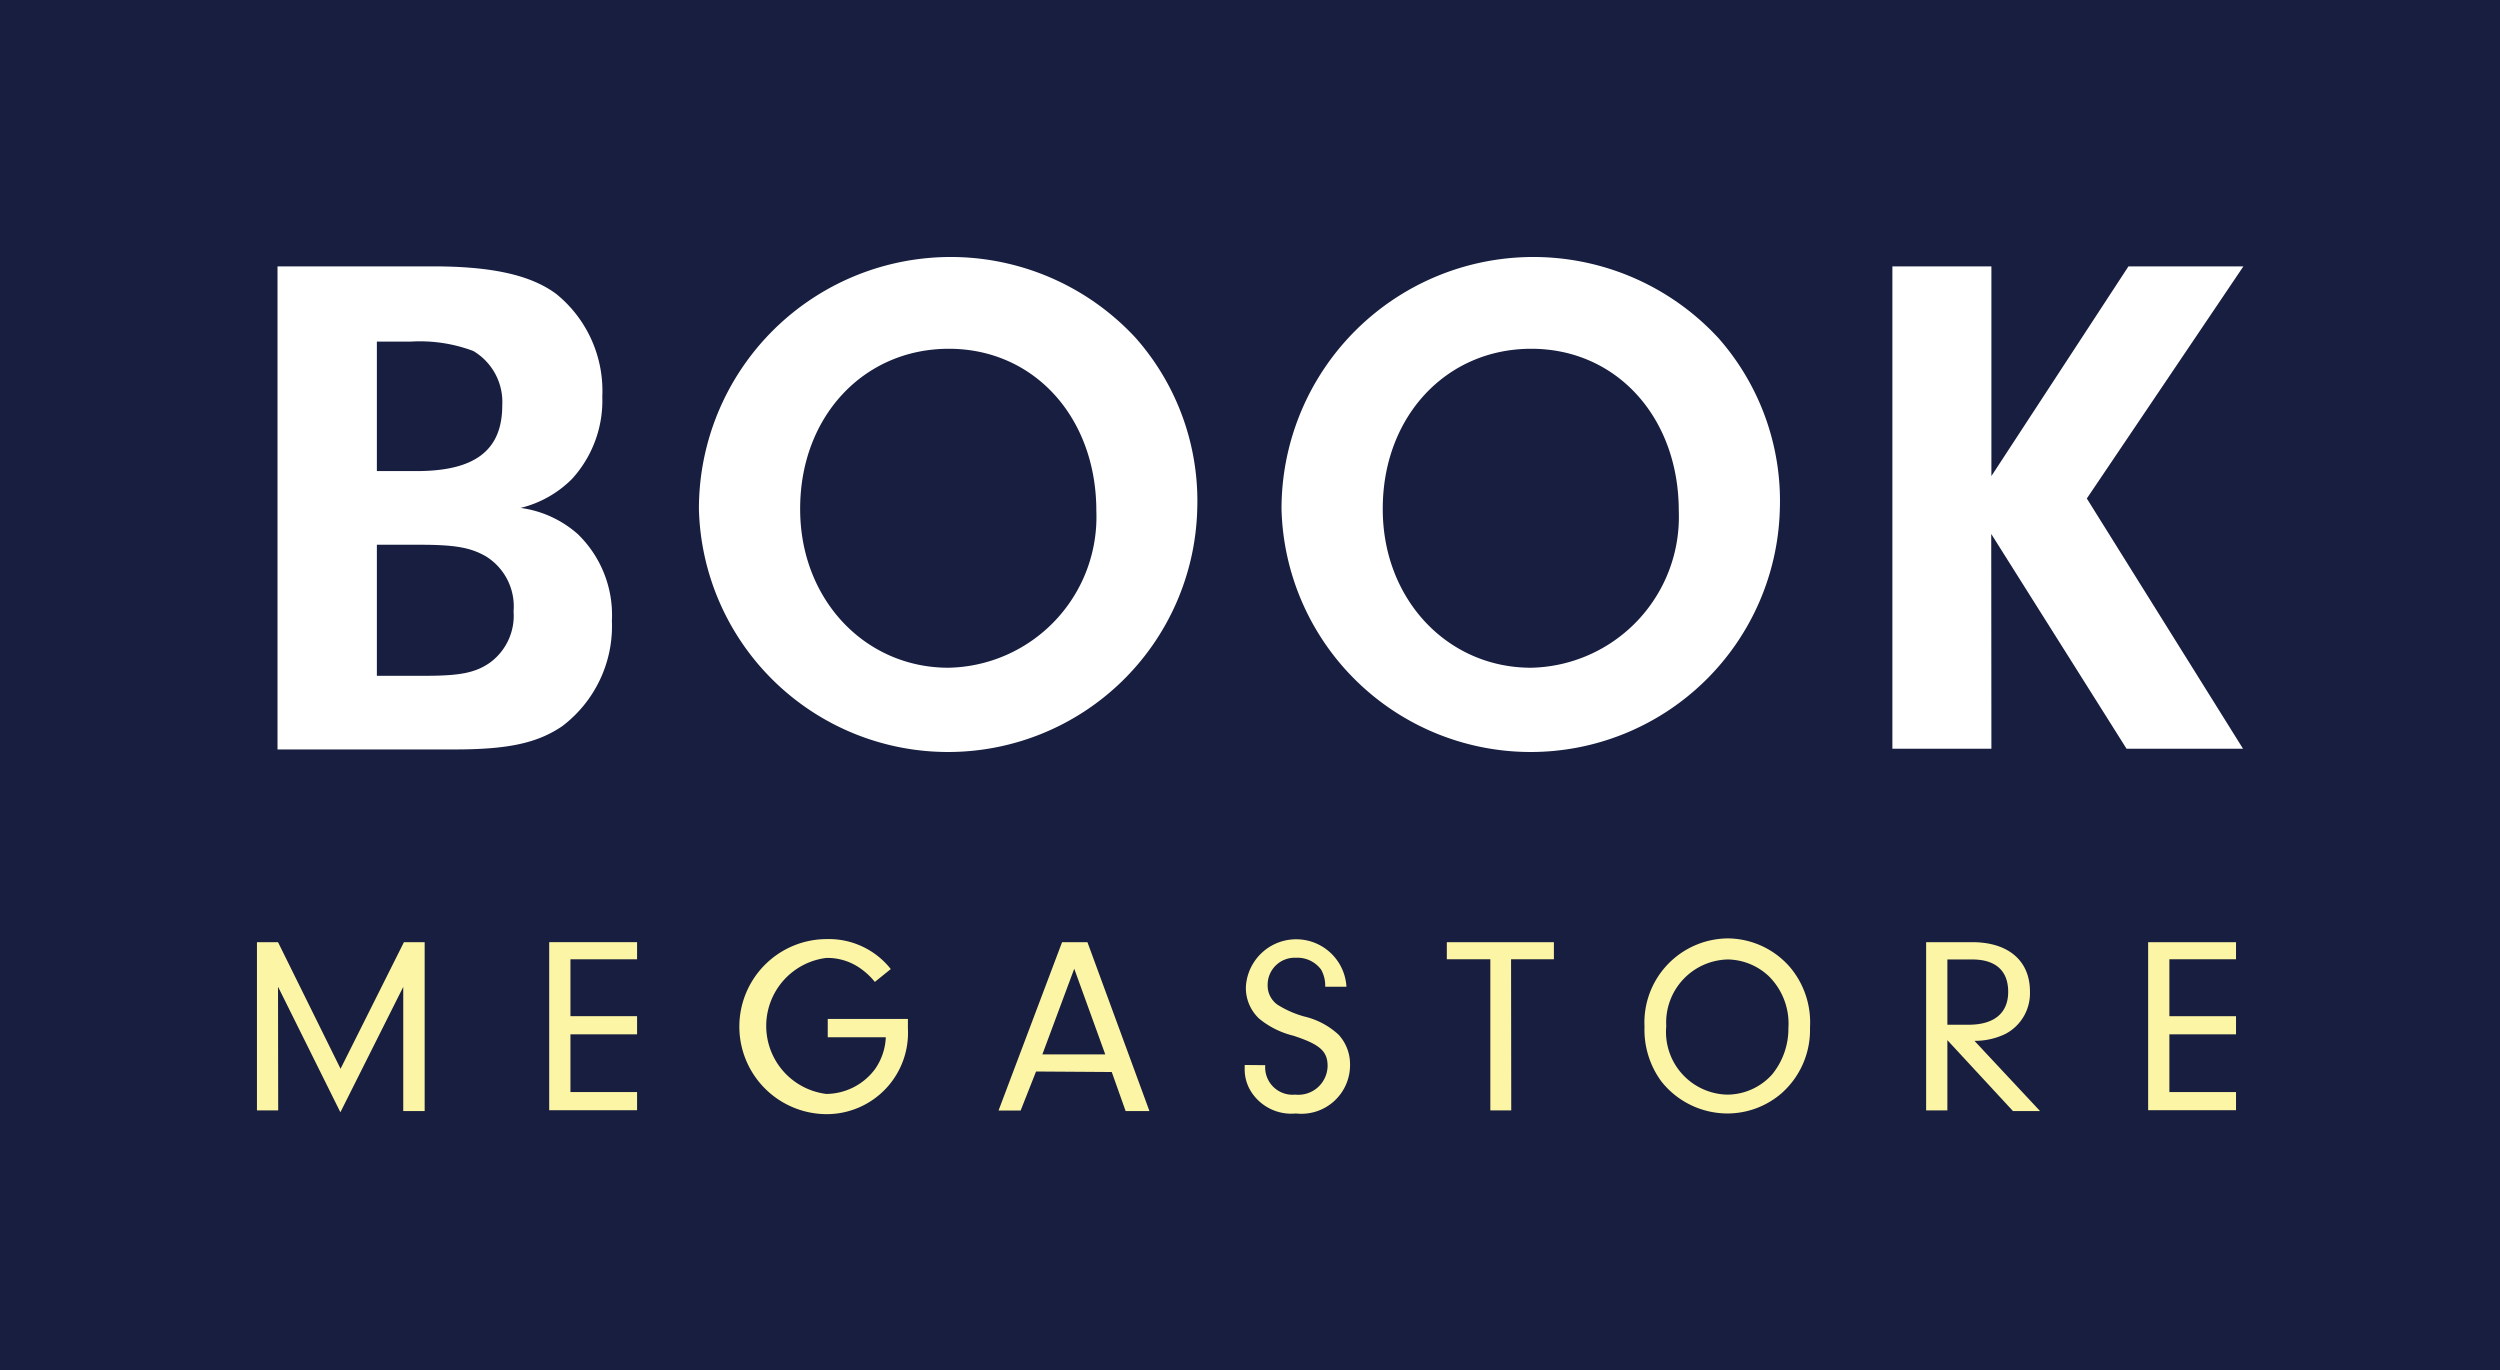 <svg xmlns="http://www.w3.org/2000/svg" viewBox="0 0 145.94 80"><defs><style>.cls-1{fill:#171e3f;}.cls-2{fill:#fff;}.cls-3{fill:#fdf5a6;}</style></defs><title>bookmegastore</title><g id="Layer_2" data-name="Layer 2"><g id="Layer_1-2" data-name="Layer 1"><rect class="cls-1" width="145.94" height="80"/><path class="cls-2" d="M25.28,15.55c3.46,0,5.7.51,7.18,1.6a7.28,7.28,0,0,1,2.7,6,6.78,6.78,0,0,1-1.77,4.81,6.36,6.36,0,0,1-3,1.69,6.31,6.31,0,0,1,3.33,1.52,6.58,6.58,0,0,1,2,5.07,7.33,7.33,0,0,1-2.91,6.16c-1.48,1-3.21,1.35-6.29,1.35H16.2V15.55ZM22,27.5h2.32c3.42,0,5-1.22,5-3.84a3.46,3.46,0,0,0-1.69-3.17A8.85,8.85,0,0,0,24,19.94H22Zm0,11.95h2.83c2,0,2.91-.17,3.76-.76a3.39,3.39,0,0,0,1.39-3,3.44,3.44,0,0,0-1.61-3.21c-.89-.51-1.77-.68-3.88-.68H22Z"/><path class="cls-2" d="M66.3,19.73a14.37,14.37,0,0,1,3.59,10,14.55,14.55,0,0,1-29.09,0,14.7,14.7,0,0,1,25.5-10Zm-19.59,10c0,5.24,3.76,9.25,8.66,9.25A8.81,8.81,0,0,0,64,29.82c0-5.45-3.63-9.46-8.61-9.46S46.71,24.33,46.71,29.69Z"/><path class="cls-2" d="M100.31,19.73a14.37,14.37,0,0,1,3.59,10,14.55,14.55,0,0,1-29.09,0,14.7,14.7,0,0,1,25.5-10Zm-19.59,10c0,5.24,3.76,9.25,8.66,9.25A8.81,8.81,0,0,0,98,29.82c0-5.45-3.63-9.46-8.61-9.46S80.72,24.33,80.72,29.69Z"/><path class="cls-2" d="M116.25,43.71h-5.78V15.55h5.78V27.79l8-12.24h6.71L121.82,29.1l9.12,14.61h-6.8l-7.9-12.54Z"/><path class="cls-3" d="M16.24,64.82H15V55h1.23l3.65,7.39L23.58,55h1.21v9.86H23.54V57.61l-3.67,7.32-3.64-7.33Z"/><path class="cls-3" d="M33.3,59.32h3.89v1.06H33.3v3.37h3.89v1.06H32.06V55h5.13V56H33.3Z"/><path class="cls-3" d="M53,59.48c0,.21,0,.47,0,.56a4.75,4.75,0,0,1-4.73,5,5.11,5.11,0,0,1,0-10.22A4.61,4.61,0,0,1,52,56.57l-.93.75a4.16,4.16,0,0,0-.83-.78,3.34,3.34,0,0,0-2-.62,4,4,0,0,0,0,7.94,3.58,3.58,0,0,0,2.84-1.45,3.48,3.48,0,0,0,.63-1.86H48.32V59.48Z"/><path class="cls-3" d="M60.48,62.55l-.9,2.28H58.29L62,55h1.48l3.62,9.86H65.71l-.81-2.28Zm2.23-6-1.86,5h3.67Z"/><path class="cls-3" d="M73.86,62.18a1.6,1.6,0,0,0,1.75,1.72,1.71,1.71,0,0,0,1.89-1.67c0-.86-.44-1.26-2-1.77a5,5,0,0,1-2-1,2.45,2.45,0,0,1-.77-1.86,2.94,2.94,0,0,1,5.87,0H77.36a1.9,1.9,0,0,0-.24-1,1.72,1.72,0,0,0-1.46-.69A1.58,1.58,0,0,0,74,57.5a1.37,1.37,0,0,0,.56,1.14,5.79,5.79,0,0,0,1.58.7,4.44,4.44,0,0,1,2,1.06,2.54,2.54,0,0,1,.67,1.74A2.84,2.84,0,0,1,75.65,65,2.78,2.78,0,0,1,73,63.67a2.43,2.43,0,0,1-.34-1.29v-.21Z"/><path class="cls-3" d="M88.22,64.82H87V56H84.46V55h6.25V56h-2.5Z"/><path class="cls-3" d="M104.51,56.48a5,5,0,0,1,1.15,3.5A4.93,4.93,0,0,1,104,63.82,4.83,4.83,0,0,1,100.84,65,4.93,4.93,0,0,1,97,63.15a5.08,5.08,0,0,1-1-3.21,4.91,4.91,0,0,1,4.88-5.16A4.85,4.85,0,0,1,104.51,56.48ZM97.27,59.9a3.66,3.66,0,0,0,3.55,4,3.53,3.53,0,0,0,2.63-1.18,4.22,4.22,0,0,0,.95-2.71,3.9,3.9,0,0,0-1.12-3,3.56,3.56,0,0,0-2.42-1A3.68,3.68,0,0,0,97.27,59.9Z"/><path class="cls-3" d="M113.68,64.82h-1.24V55h2.69c2.1,0,3.37,1.08,3.37,2.87a2.68,2.68,0,0,1-1.42,2.48,4.07,4.07,0,0,1-1.82.41l3.83,4.1h-1.58l-3.83-4.14Zm1.24-5c1.49,0,2.31-.68,2.31-1.92s-.74-1.89-2.1-1.89h-1.45v3.81Z"/><path class="cls-3" d="M126.64,59.32h3.89v1.06h-3.89v3.37h3.89v1.06H125.4V55h5.13V56h-3.89Z"/></g></g></svg>
